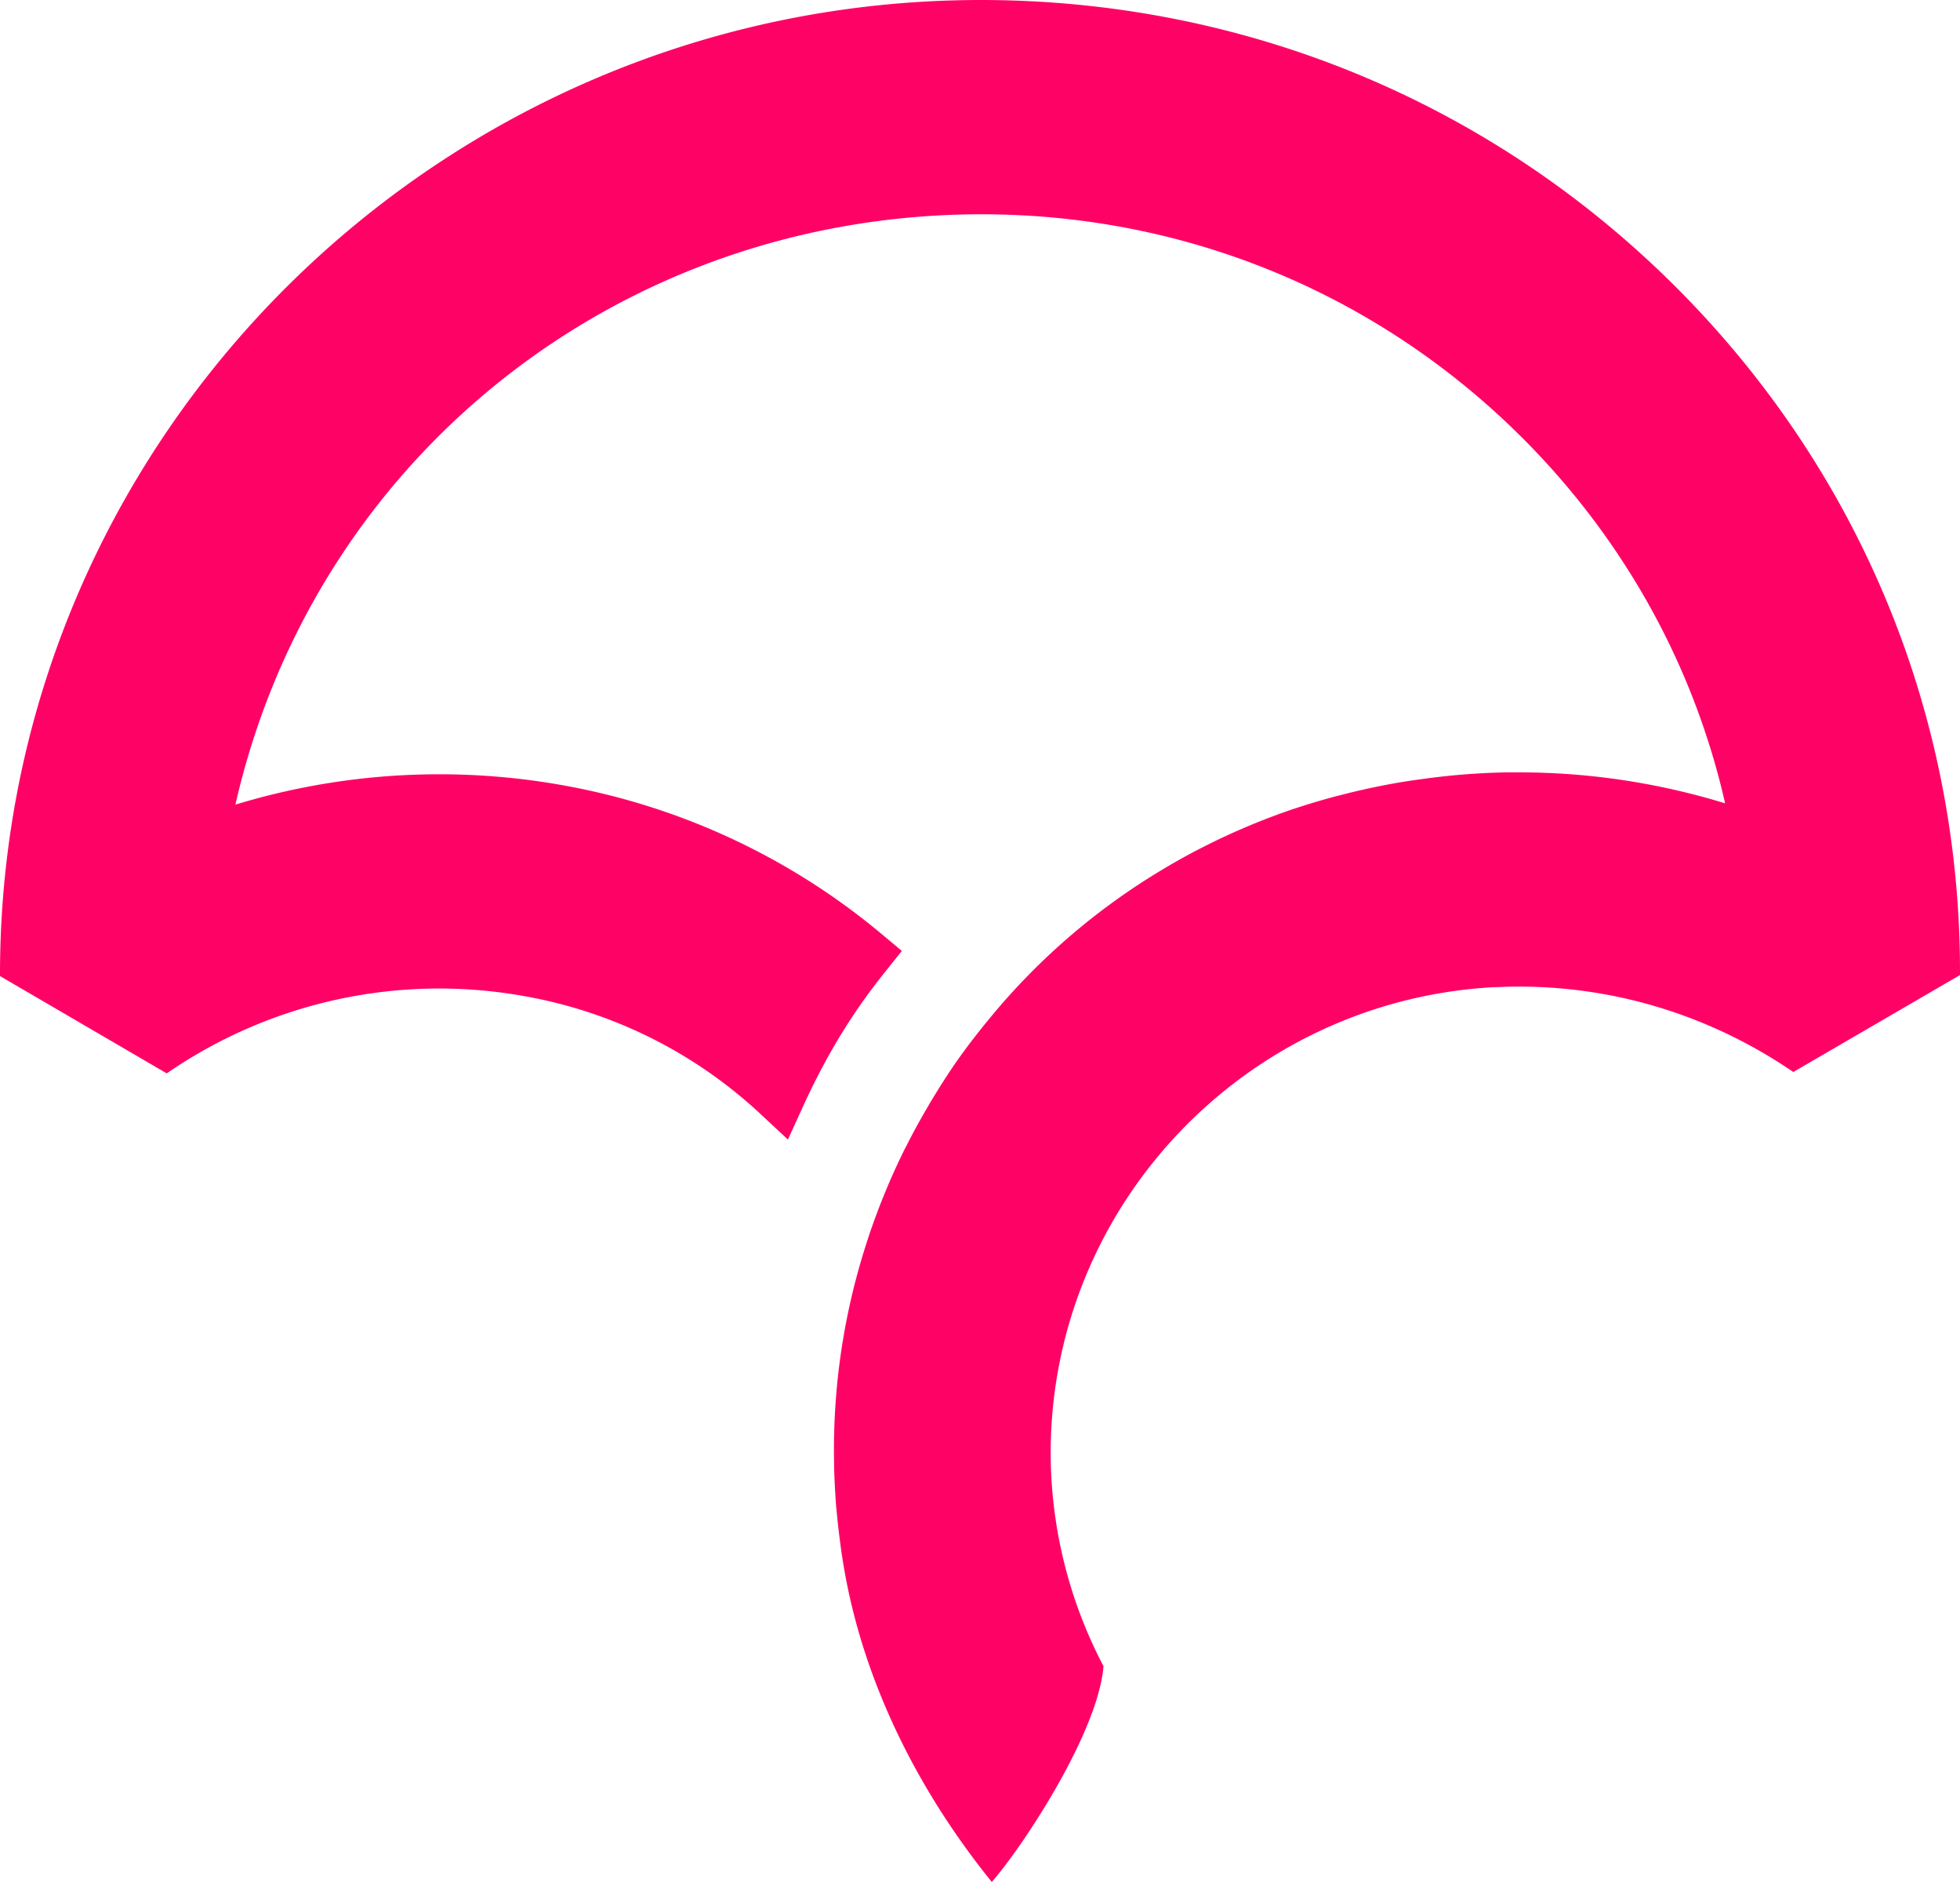 <svg width="50" height="48" xmlns="http://www.w3.org/2000/svg"><path d="M25.014 0C11.23.01.01 11.149 0 24.832v.062l4.254 2.482.058-.039a12.238 12.238 0 0 1 9.078-1.928 11.844 11.844 0 0 1 5.98 2.975l.73.68.413-.904c.4-.874.862-1.696 1.374-2.443.206-.3.433-.604.692-.929l.427-.535-.526-.44a17.45 17.45 0 0 0-8.1-3.781 17.853 17.853 0 0 0-8.375.49c2.023-8.868 9.82-15.05 19.027-15.057 5.195 0 10.078 2.007 13.752 5.652 2.619 2.598 4.422 5.835 5.224 9.372a17.908 17.908 0 0 0-5.208-.79l-.318-.001a18.096 18.096 0 0 0-2.067.153l-.087.012c-.303.04-.57.081-.813.126-.119.02-.237.045-.355.068-.28.057-.554.119-.816.185l-.288.073c-.336.09-.675.191-1.006.3l-.061.02c-.74.251-1.478.558-2.19.914l-.057.029c-.316.158-.636.333-.978.534l-.075.045a16.97 16.97 0 0 0-4.414 3.78l-.157.191c-.317.394-.567.727-.787 1.048-.184.27-.369.56-.6.942l-.126.217c-.184.318-.348.622-.487.9l-.033.061c-.354.711-.661 1.455-.917 2.214l-.036.111a17.13 17.13 0 0 0-.855 5.644l.003.234a23.565 23.565 0 0 0 .043.822c.01.13.023.259.036.388.015.158.034.316.053.471l.011.088.028.214c.037.264.08.525.13.787.503 2.637 1.76 5.274 3.635 7.625l.085.106.087-.104c.748-.884 2.603-3.687 2.76-5.369l.003-.031-.015-.028a11.736 11.736 0 0 1-1.333-5.407c0-6.284 4.94-11.502 11.243-11.88l.414-.015c2.561-.058 5.064.673 7.23 2.136l.058.039 4.197-2.44.055-.033v-.062c.006-6.632-2.592-12.865-7.314-17.551C37.97 2.576 31.695 0 25.014 0" fill="#FF0266" fill-rule="evenodd"/></svg>